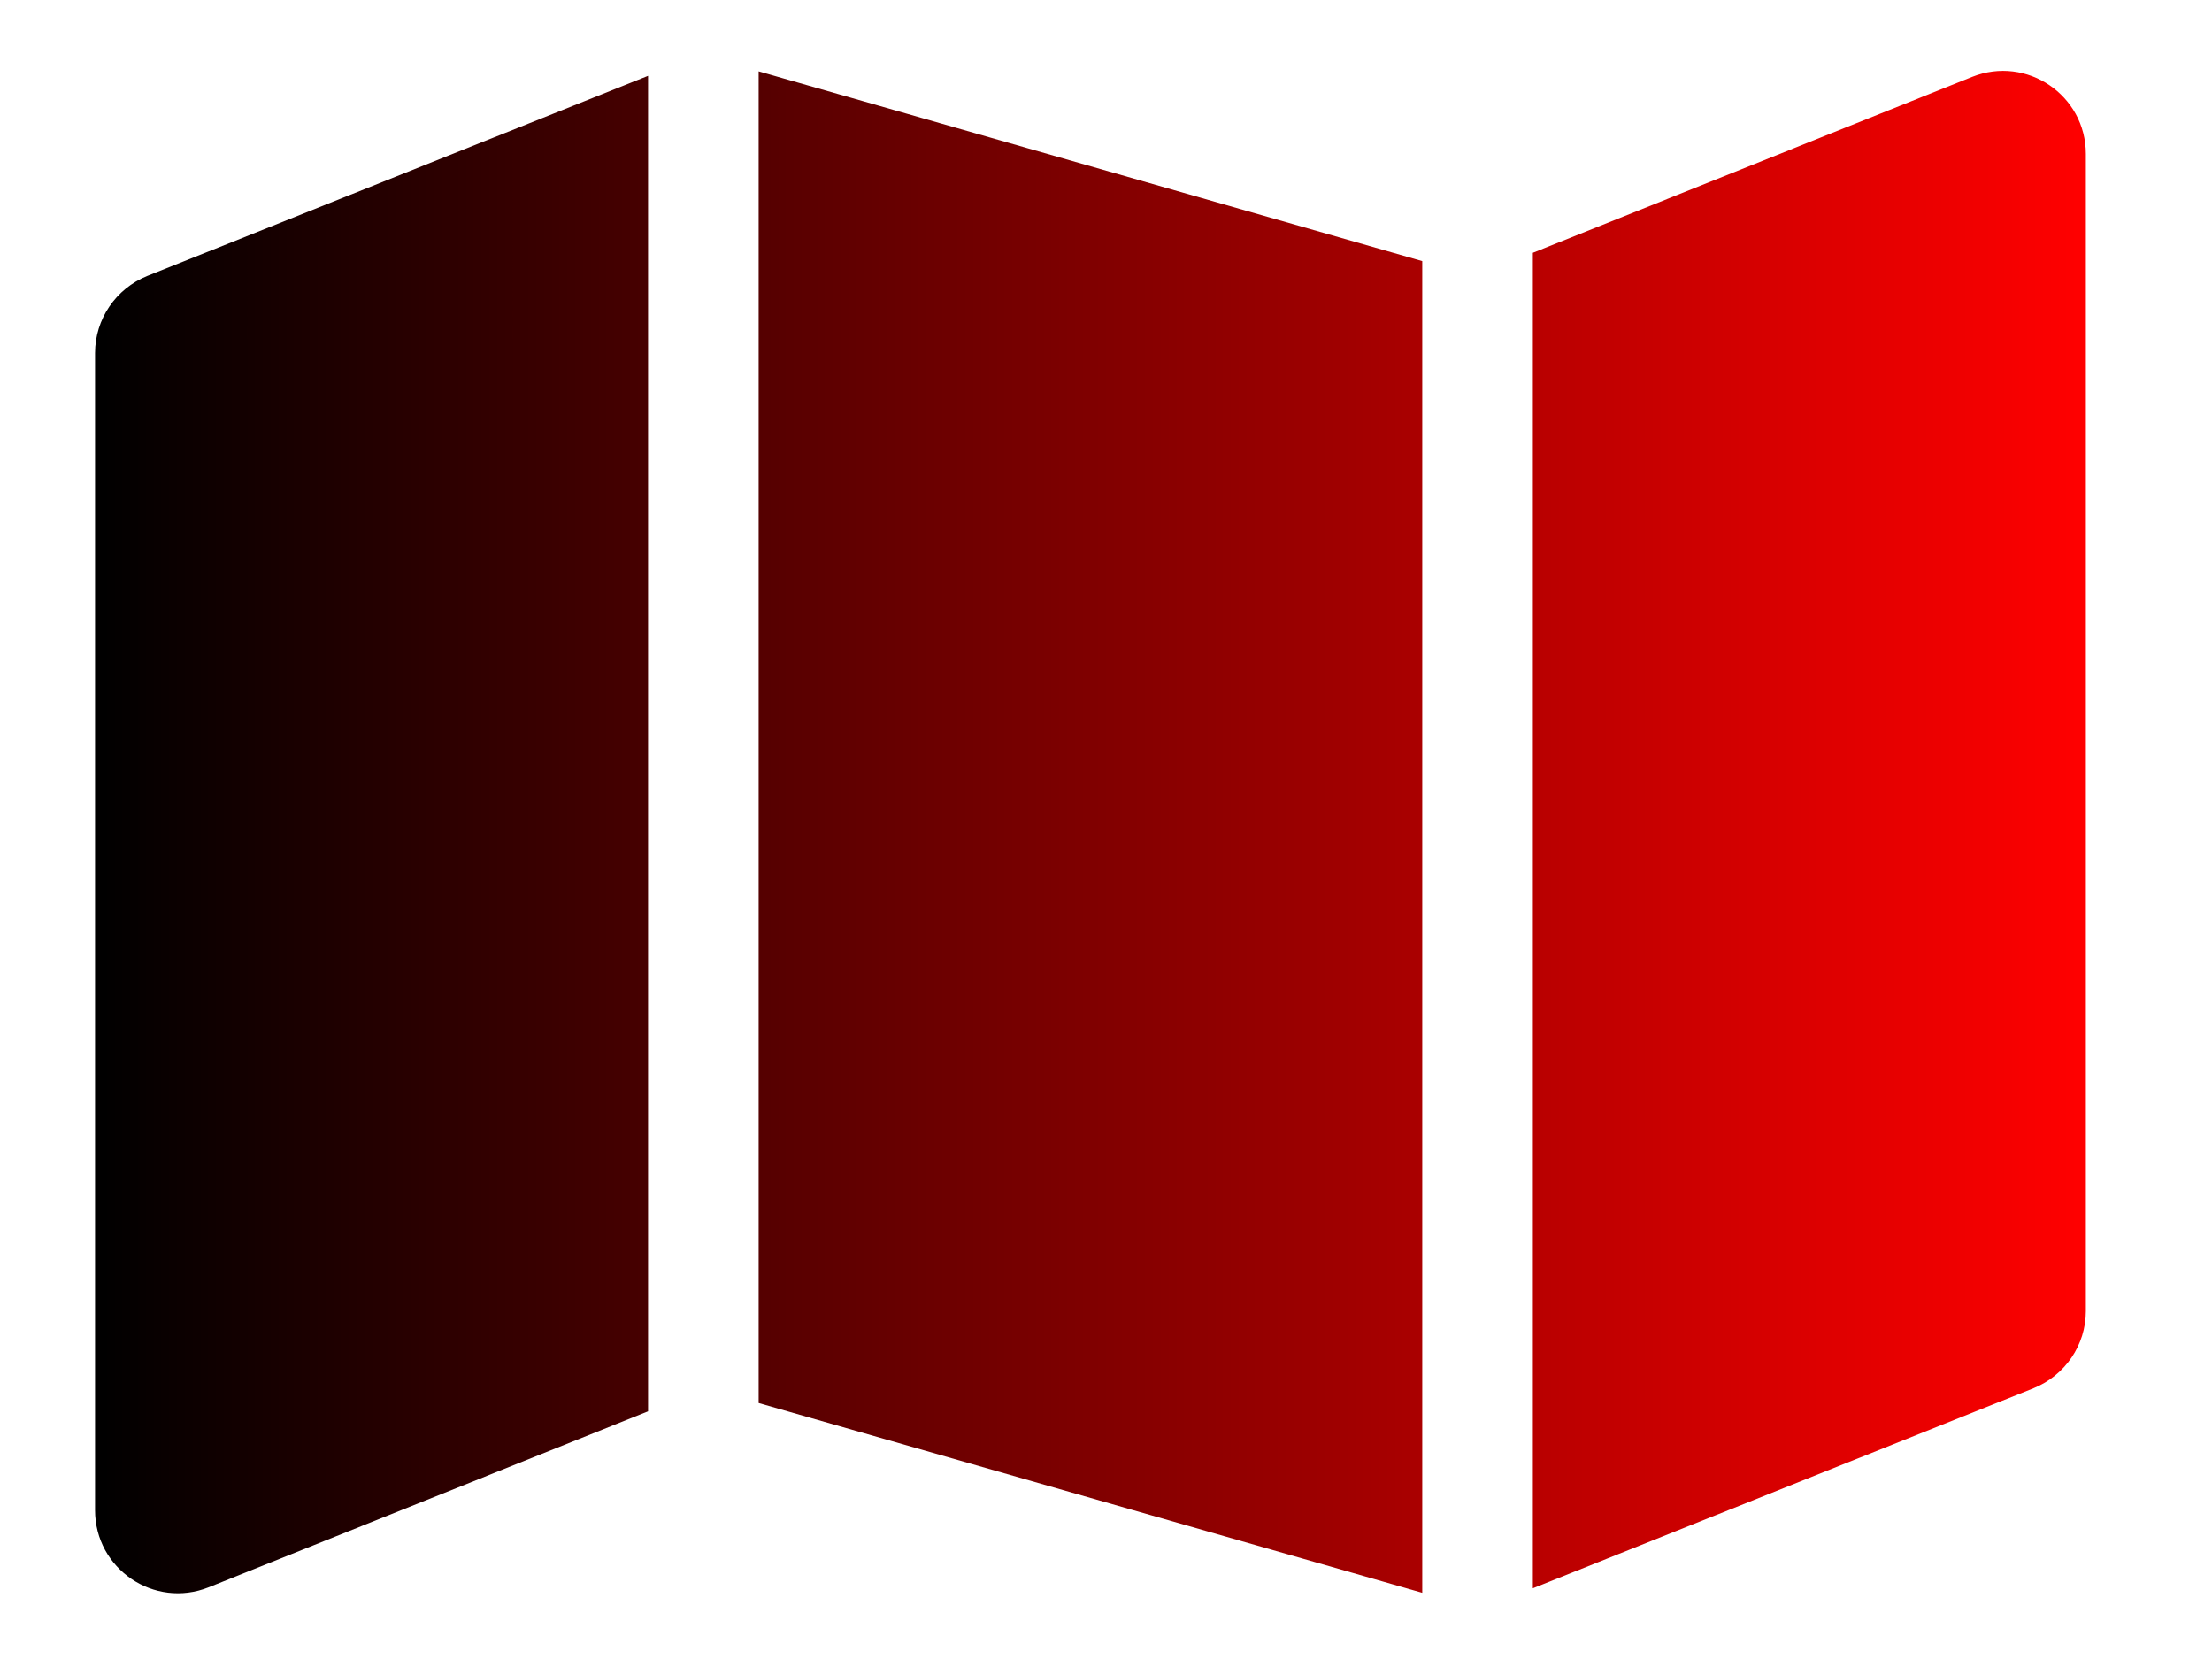 <svg xmlns="http://www.w3.org/2000/svg" xmlns:xlink="http://www.w3.org/1999/xlink" version="1.1" width="640" height="480" viewBox="0 0 640 480" xml:space="preserve">
<desc>Created with Fabric.js 3.6.6</desc>
<defs>
</defs>
<g transform="matrix(1 0 0 1 315.5 240.74)"  >
<linearGradient id="SVGID_136" gradientUnits="userSpaceOnUse" gradientTransform="matrix(1 0 0 1 0 35.76)"  x1="0" y1="220.238" x2="576" y2="220.238">
<stop offset="0%" style="stop-color:rgba(0, 0, 0, 1);"/>
<stop offset="0%" style="stop-color:rgba(0, 0, 0, 1);"/>
<stop offset="100%" style="stop-color:rgba(255, 0, 0, 1);"/>
</linearGradient>
<path style="stroke: none; stroke-width: 1; stroke-dasharray: none; stroke-linecap: butt; stroke-dashoffset: 0; stroke-linejoin: miter; stroke-miterlimit: 4; fill: url(#SVGID_136); fill-rule: nonzero; opacity: 1;"  transform=" translate(-288, -256)" d="M 384 476.1 L 192 421.2 V 35.9 L 384 90.8 V 476.1 z m 32 -1.2 V 88.4 L 543.1 37.5 c 15.8 -6.3 32.9 5.3 32.9 22.3 V 394.6 c 0 9.8 -6 18.6 -15.1 22.3 L 416 474.8 z M 15.1 95.1 L 160 37.2 V 423.6 L 32.9 474.5 C 17.1 480.8 0 469.2 0 452.2 V 117.4 c 0 -9.8 6 -18.6 15.1 -22.3 z" stroke-linecap="round" />
</g>
</svg>